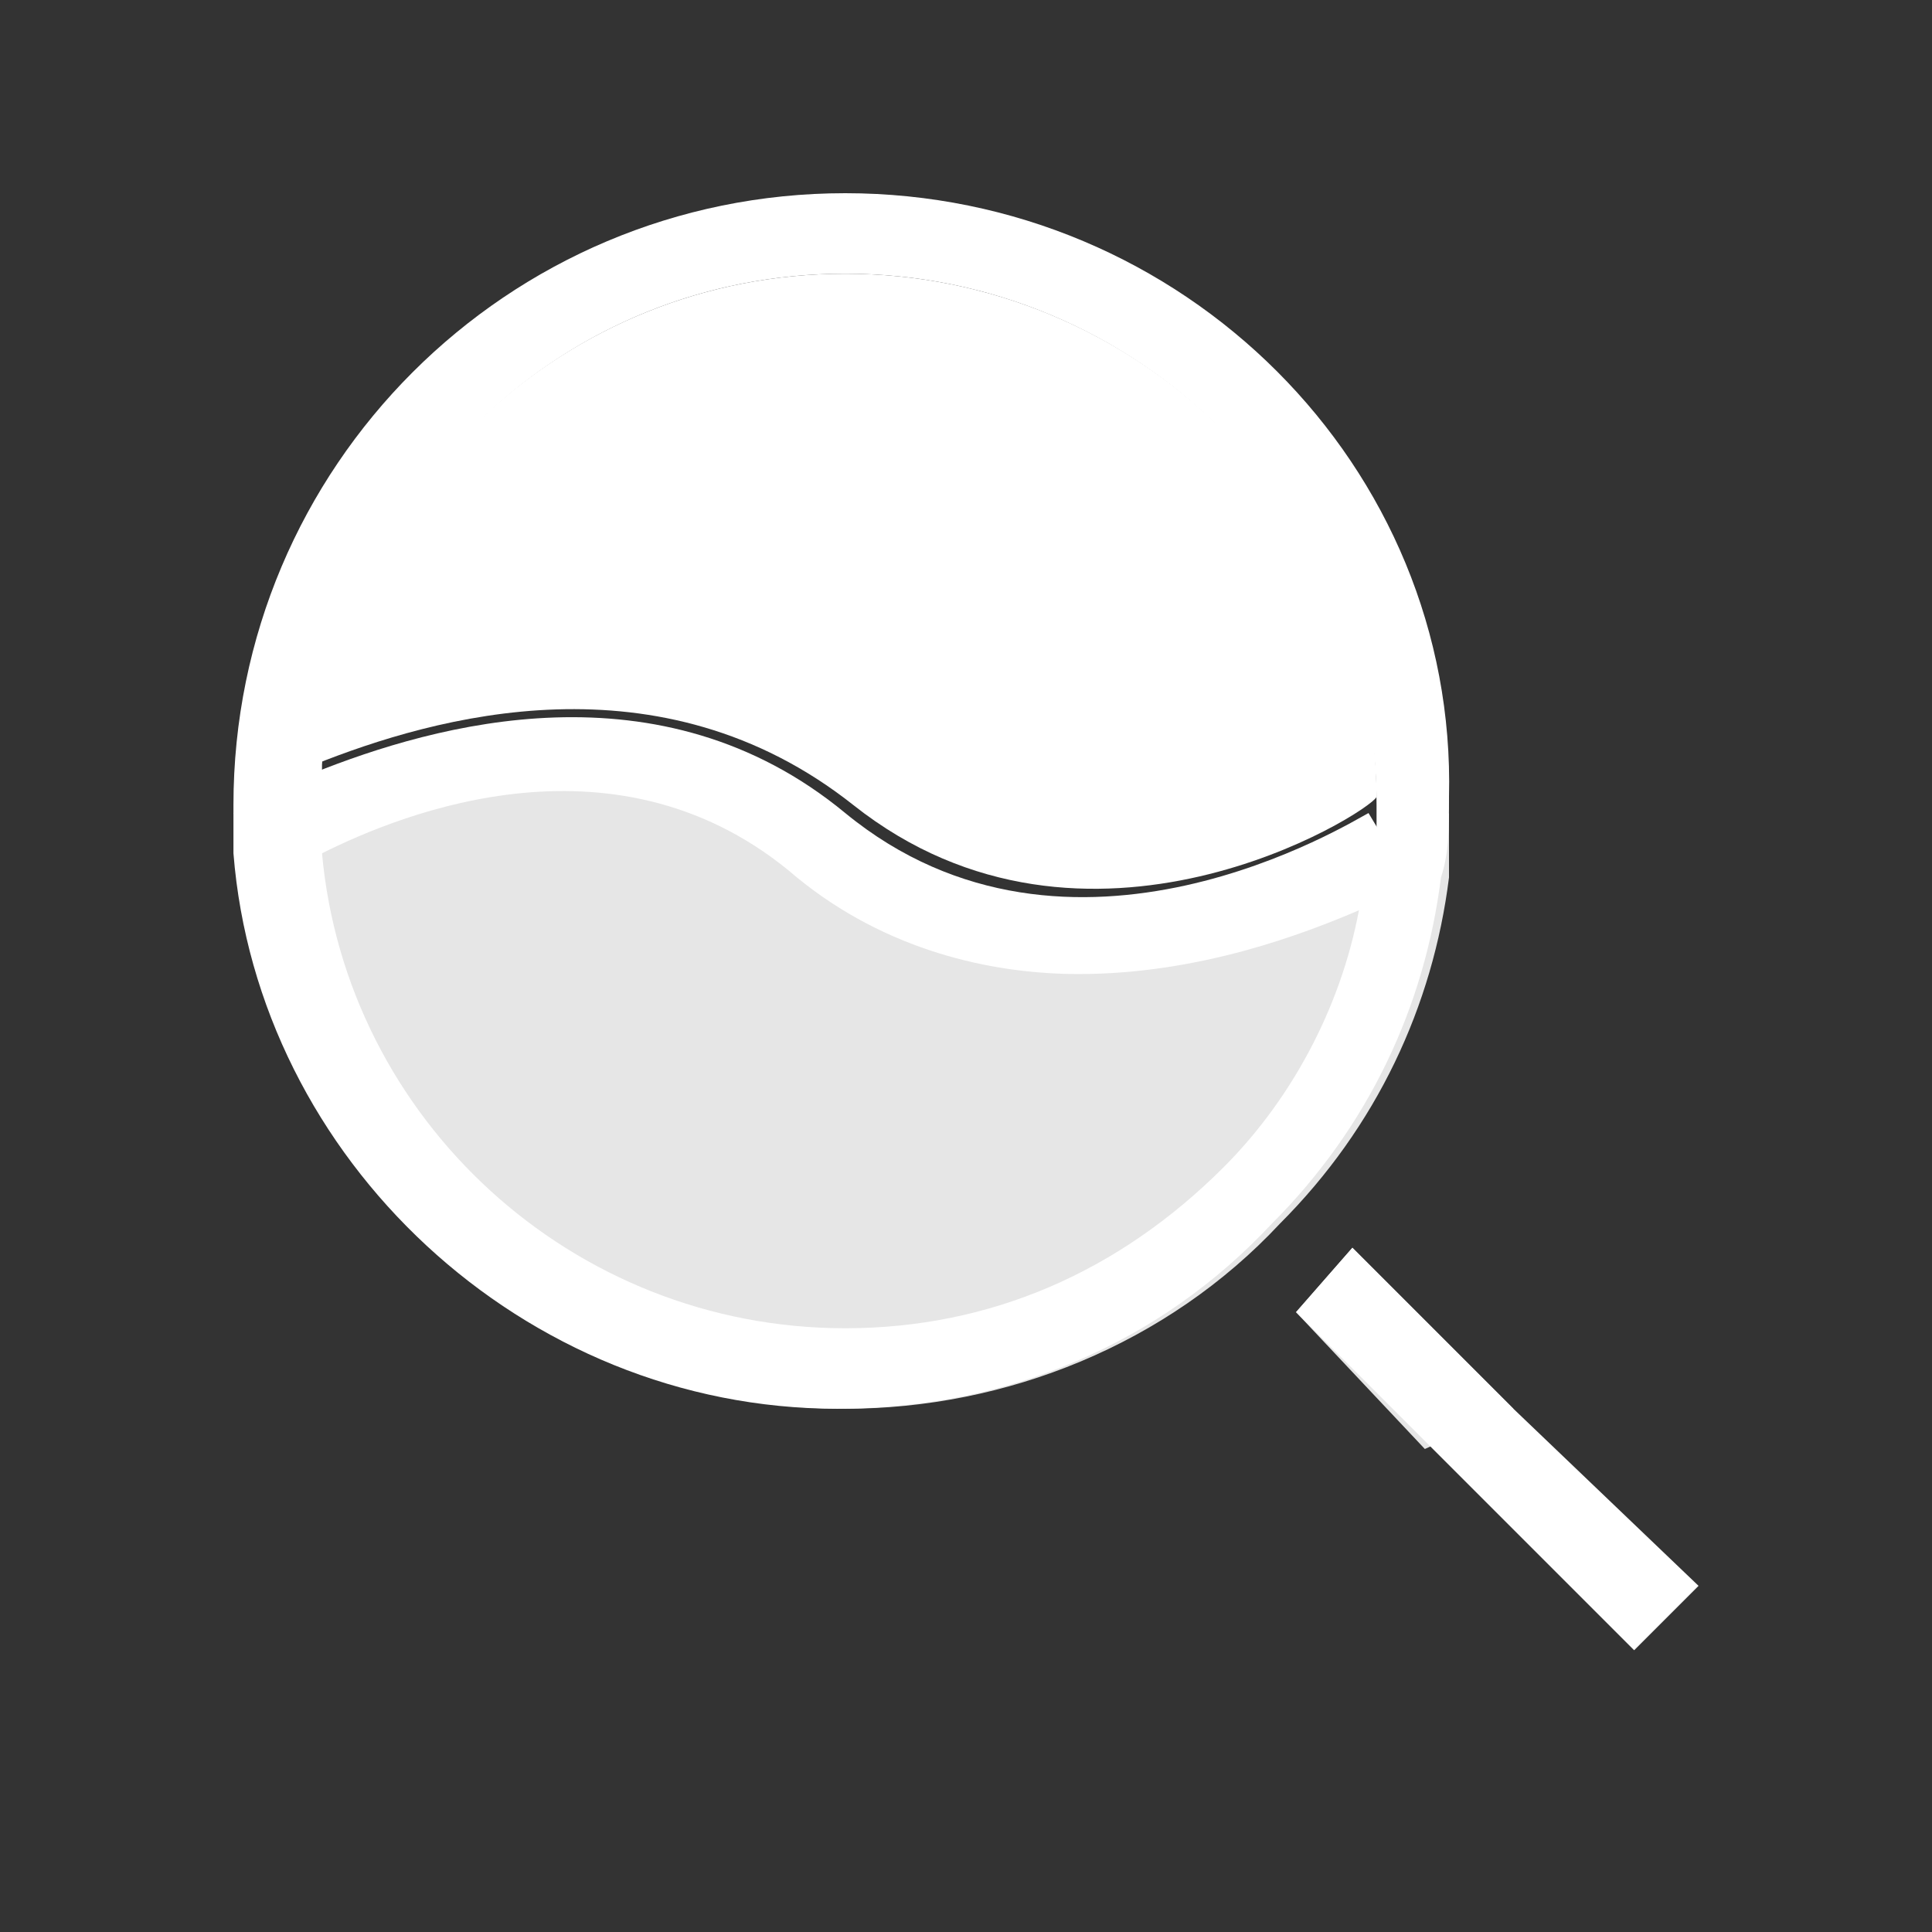 <?xml version="1.0" standalone="no"?><!DOCTYPE svg PUBLIC "-//W3C//DTD SVG 1.1//EN" "http://www.w3.org/Graphics/SVG/1.1/DTD/svg11.dtd"><svg t="1547879960558" class="icon" style="" viewBox="0 0 1024 1024" version="1.1" xmlns="http://www.w3.org/2000/svg" p-id="1222" xmlns:xlink="http://www.w3.org/1999/xlink" width="200" height="200"><rect x="0" y="0" width="1024" height="1024" fill="#333333" stroke="none"/><defs><style type="text/css"></style></defs><path d="M768 465.067c-8.533 68.267-38.4 132.267-89.6 183.467-59.733 64-145.067 98.133-230.4 98.133-166.4 0-307.2-128-320-294.4 4.267-4.267 8.533-4.267 12.8-8.533 8.533-4.267 21.333-12.8 29.867-12.8 76.8-34.133 179.2-38.4 290.133 25.6 110.933 64 213.333 25.6 268.8 0 4.267-4.267 12.8-4.267 17.067-8.533 12.8-8.533 21.333-17.067 21.333-17.067v34.133zM802.133 746.667l-46.933 21.333-68.267-72.533 29.867-34.133z" fill="#e6e6e6" p-id="1223"></path><path d="M448 102.4c-179.2 0-324.267 145.067-324.267 324.267v25.6c12.8 162.133 153.6 294.4 320 294.4 89.6 0 170.667-34.133 230.4-98.133 51.2-51.2 81.067-115.2 89.6-183.467 4.267-12.8 4.267-25.6 4.267-42.667 4.267-174.933-140.8-320-320-320z m273.067 375.467c-8.533 51.2-34.133 102.4-72.533 140.8-55.467 55.467-123.733 85.333-200.533 85.333-145.067 0-264.533-110.933-277.333-251.733v-21.333-8.533-17.067c8.533-145.067 128-260.267 277.333-260.267 153.6 0 281.6 123.733 281.6 281.6v29.867c-4.267 8.533-4.267 17.067-8.533 21.333z" fill="#ffffff" p-id="1224"></path><path d="M729.6 422.4c-4.267 8.533-153.6 102.4-277.333 4.267-102.4-81.067-221.867-46.933-285.867-21.333 12.8-145.067 132.267-260.267 281.6-260.267 153.6 0 281.6 123.733 281.6 277.333z" fill="#FFFFFF" p-id="1225"></path><path d="M900.267 840.533l-34.133 34.133-179.2-179.2 29.867-34.133 85.333 85.333z" fill="#ffffff" p-id="1226"></path><path d="M750.933 465.067s-12.8 8.533-29.867 17.067c-29.867 12.8-85.333 34.133-149.333 34.133-46.933 0-102.4-12.8-149.333-51.2C328.533 384 213.333 430.933 170.667 452.267c-12.8 4.267-21.333 8.533-21.333 12.8l-12.8-17.067-12.8-17.067c4.267 0 17.067-12.8 42.667-21.333 64-25.6 183.467-59.733 281.6 21.333 119.467 98.133 268.8 4.267 277.333 0l12.8 21.333 12.8 12.8z" fill="#ffffff" p-id="1227"></path></svg>